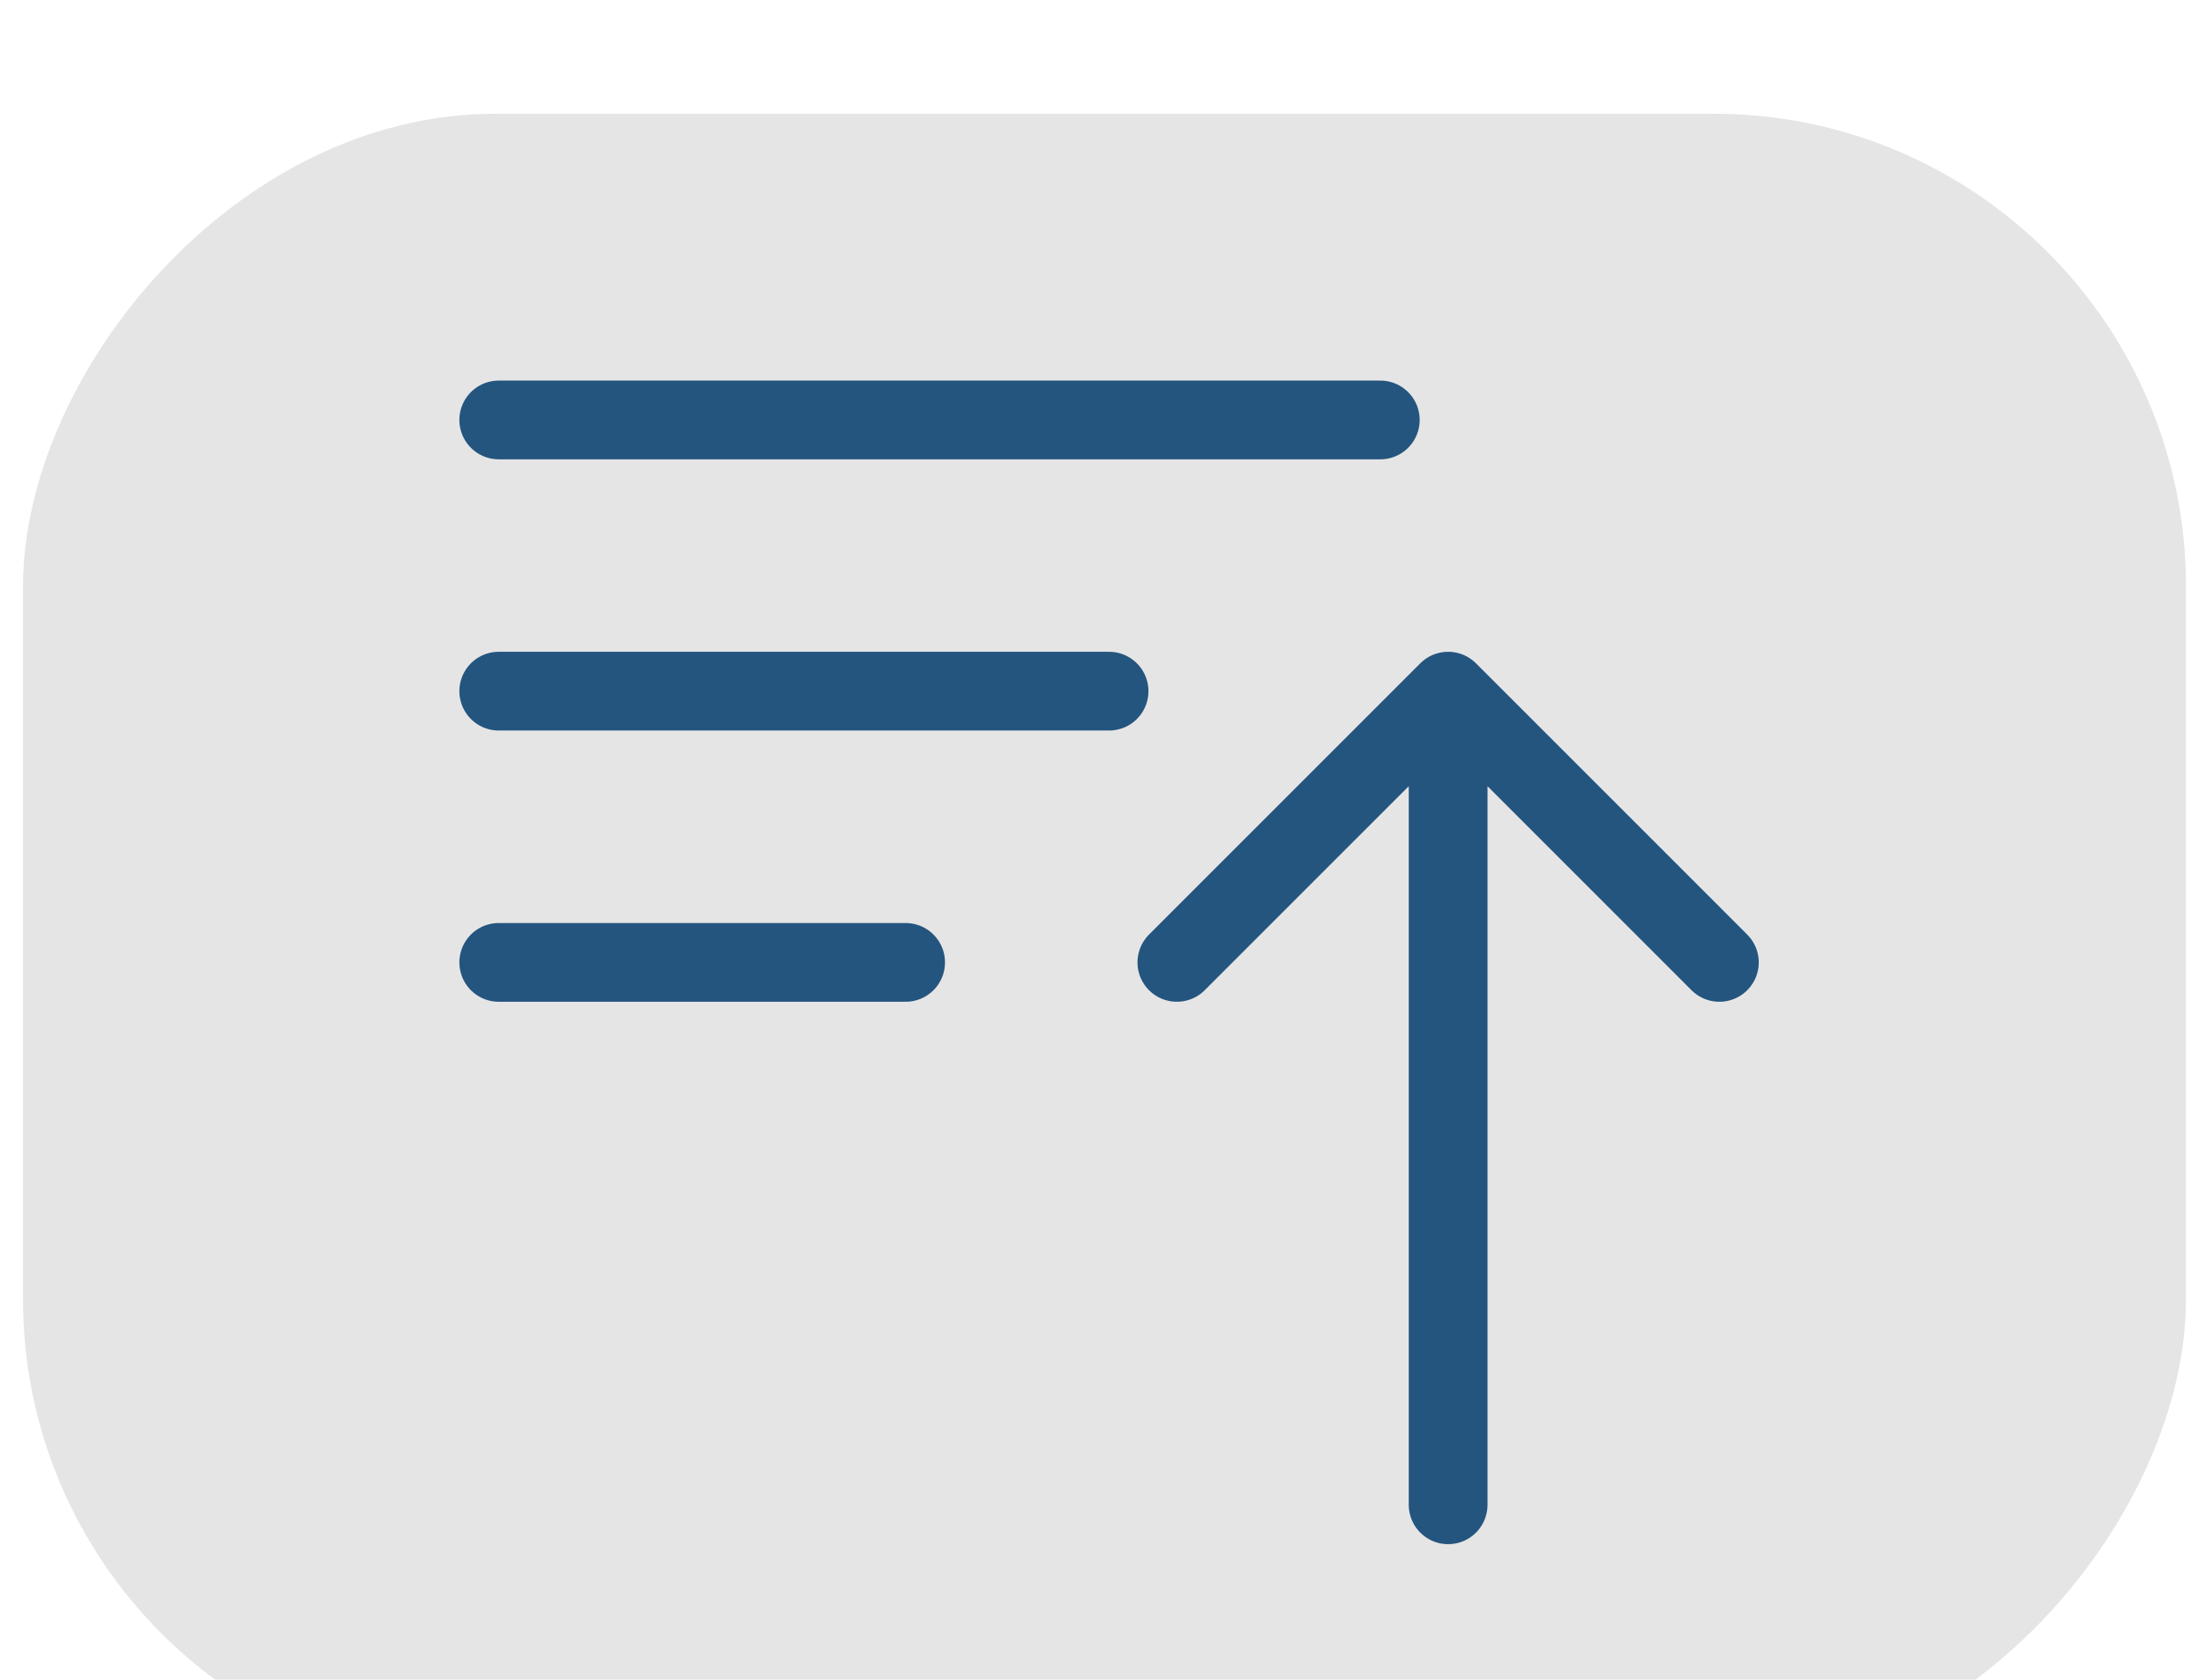 <svg width="84" height="64" viewBox="0 0 84 64" fill="none" xmlns="http://www.w3.org/2000/svg">
<g filter="url(#filter0_i_283_40)">
<rect width="82.398" height="63.172" rx="18" transform="matrix(-1 0 0 1 83.275 0.333)" fill="#E6E5E5"/>
</g>
<path d="M19 16H52.583M19 26.333H42.25M19 36.667H34.5M44.833 36.667L55.167 26.333M55.167 26.333L65.5 36.667M55.167 26.333V57.333" stroke="#23557F" stroke-width="3" stroke-linecap="round" stroke-linejoin="round"/>
<defs>
<filter id="filter0_i_283_40" x="0.877" y="0.333" width="82.398" height="67.172" filterUnits="userSpaceOnUse" color-interpolation-filters="sRGB">
<feFlood flood-opacity="0" result="BackgroundImageFix"/>
<feBlend mode="normal" in="SourceGraphic" in2="BackgroundImageFix" result="shape"/>
<feColorMatrix in="SourceAlpha" type="matrix" values="0 0 0 0 0 0 0 0 0 0 0 0 0 0 0 0 0 0 127 0" result="hardAlpha"/>
<feOffset dy="4"/>
<feGaussianBlur stdDeviation="2"/>
<feComposite in2="hardAlpha" operator="arithmetic" k2="-1" k3="1"/>
<feColorMatrix type="matrix" values="0 0 0 0 0 0 0 0 0 0 0 0 0 0 0 0 0 0 0.25 0"/>
<feBlend mode="normal" in2="shape" result="effect1_innerShadow_283_40"/>
</filter>
</defs>
</svg>
